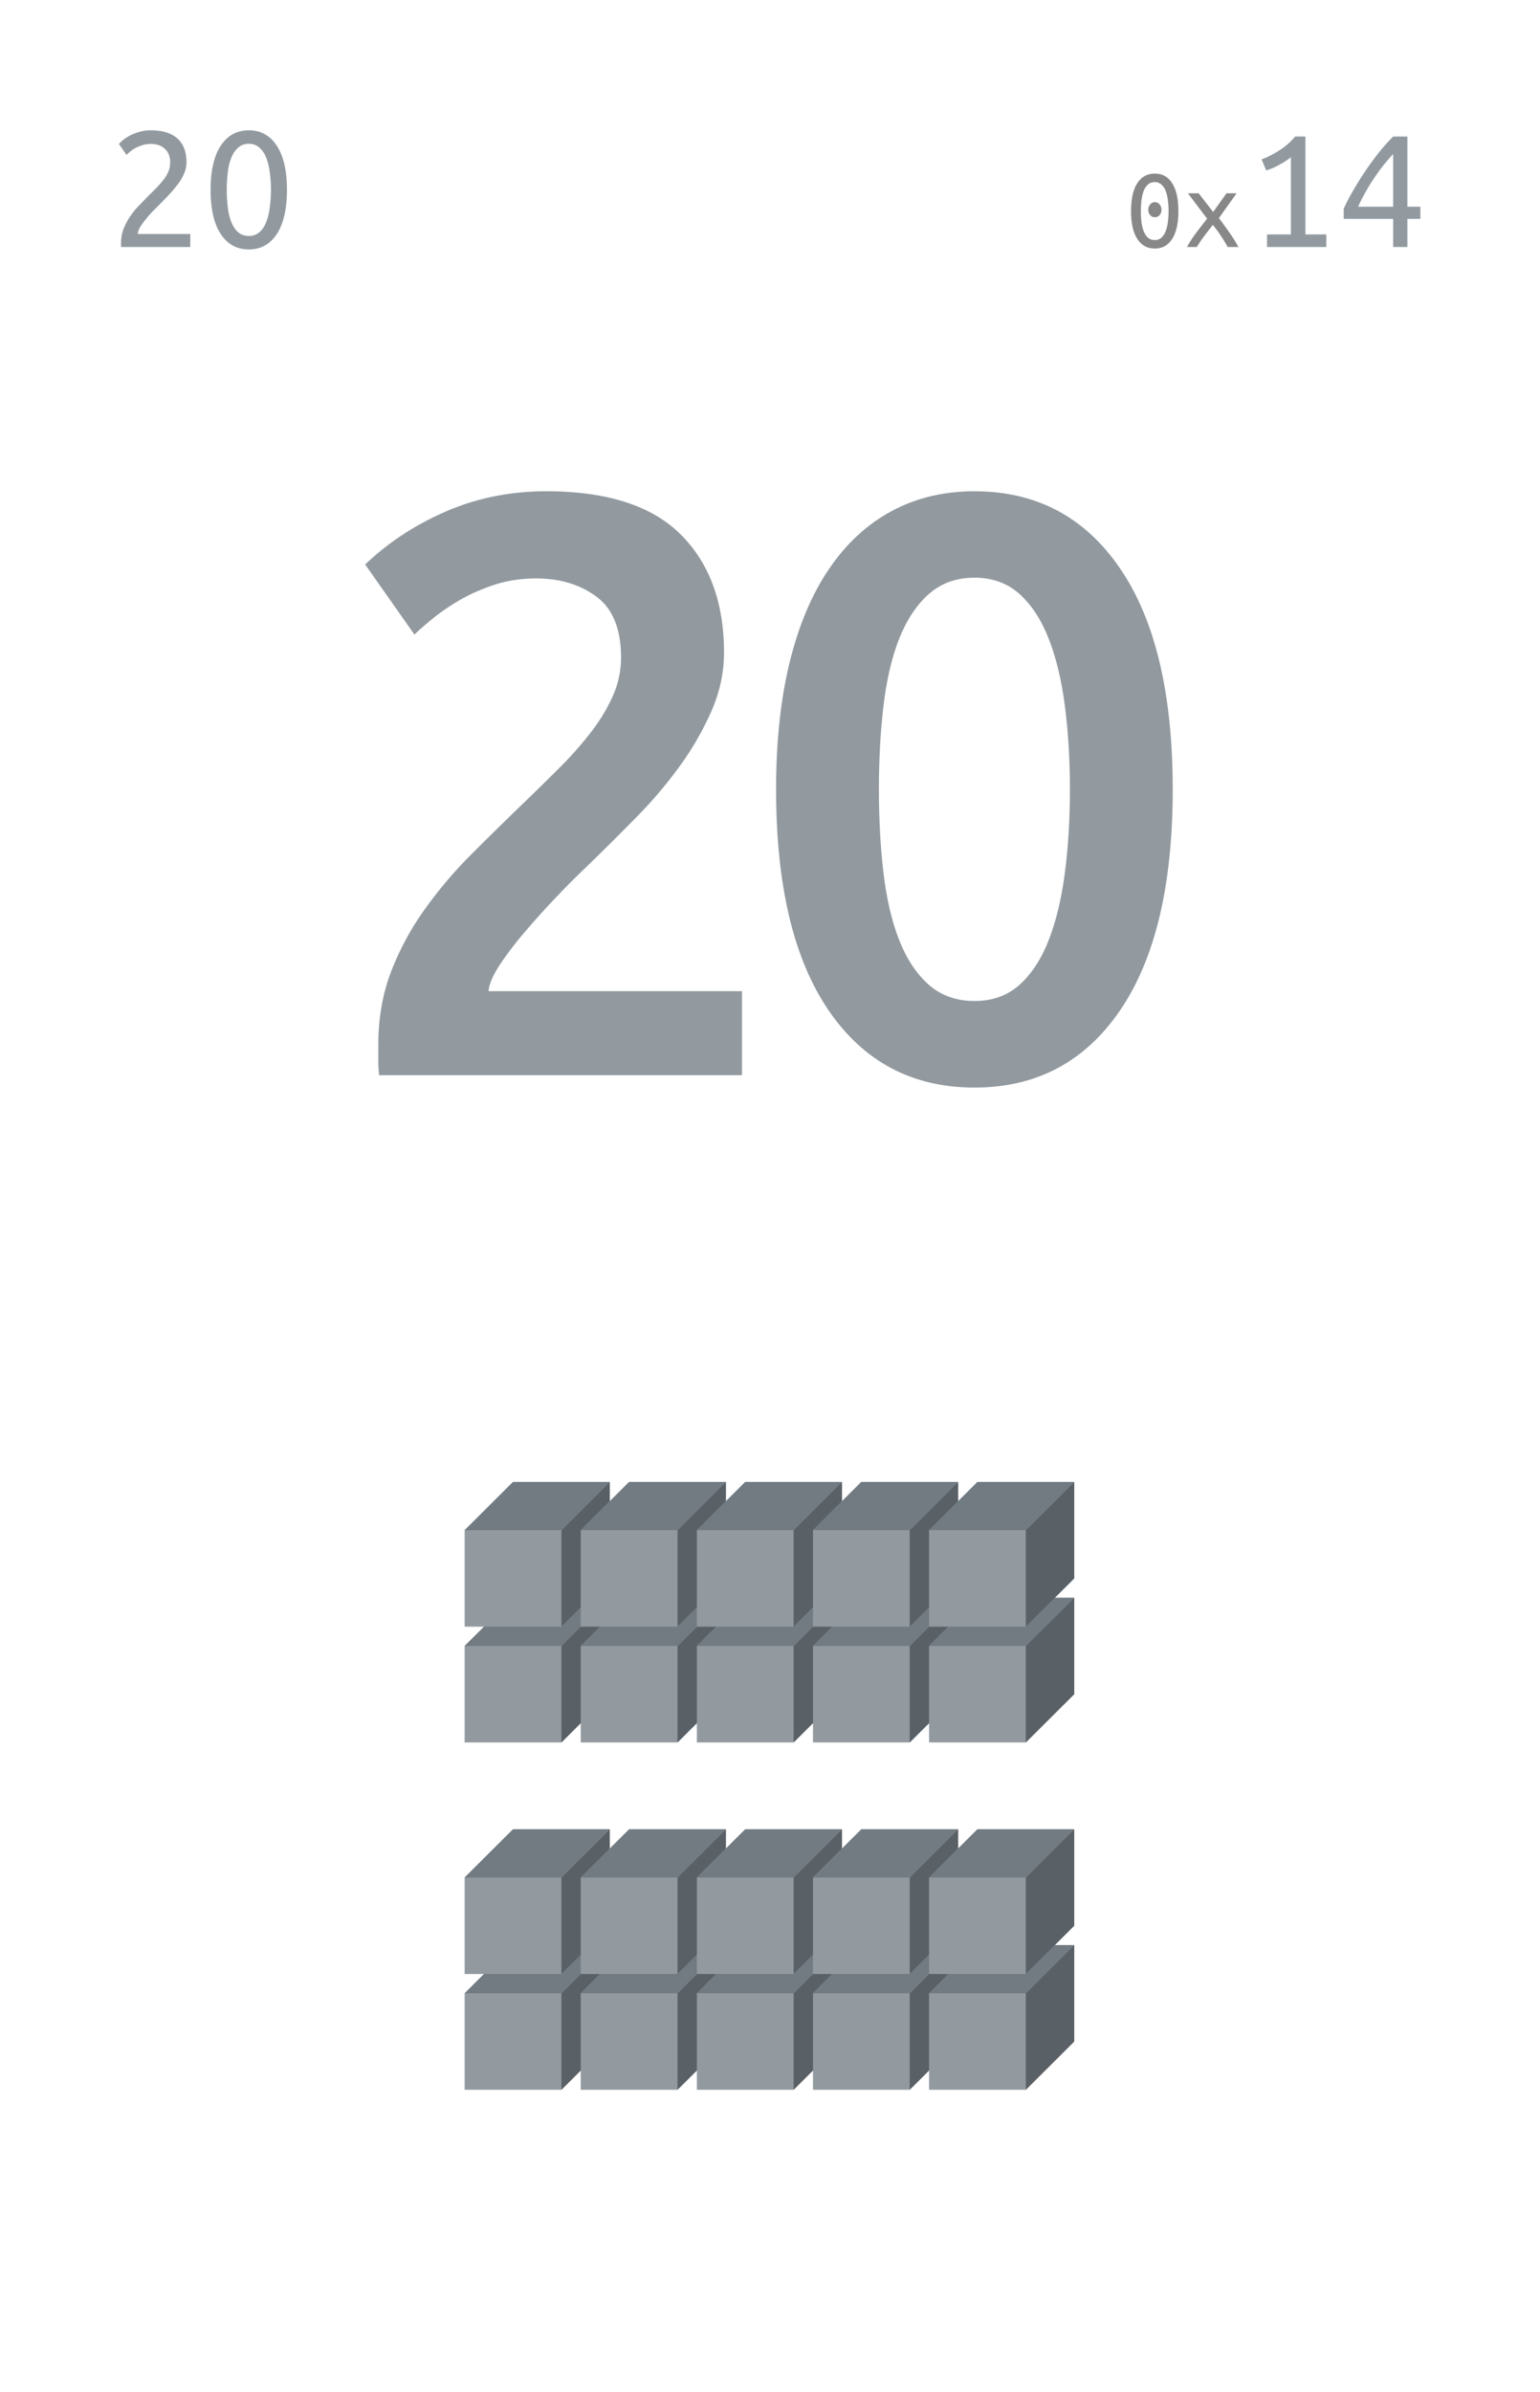<svg xmlns="http://www.w3.org/2000/svg" xmlns:xlink="http://www.w3.org/1999/xlink" width="212.16" height="329.28" viewBox="0 0 159.12 246.96"><defs><symbol overflow="visible" id="a"><path d="M2.031-5.828h.672L.672.75H0zm0 0"/></symbol><symbol overflow="visible" id="c"><path d="M7.938-8.766a3 3 0 0 1-.25 1.188 4.894 4.894 0 0 1-.657 1.11c-.273.366-.578.73-.922 1.093a51.51 51.51 0 0 1-1.015 1.047l-.672.672c-.25.261-.492.539-.719.828-.23.281-.422.555-.578.812-.148.262-.219.485-.219.672h5.422V0h-7.14a1.249 1.249 0 0 1-.016-.203v-.188c0-.53.086-1.023.266-1.484.175-.457.406-.89.687-1.297.281-.414.598-.8.953-1.156.352-.363.695-.719 1.031-1.063.282-.27.547-.535.797-.796.258-.27.489-.536.688-.797a3.68 3.68 0 0 0 .484-.829c.113-.289.172-.593.172-.906a2.14 2.14 0 0 0-.156-.86 1.602 1.602 0 0 0-.438-.593 1.616 1.616 0 0 0-.64-.36 2.727 2.727 0 0 0-.766-.109 2.73 2.73 0 0 0-.906.141 3.709 3.709 0 0 0-.735.313 2.79 2.79 0 0 0-.53.374c-.15.126-.263.227-.345.297l-.78-1.125a4.74 4.74 0 0 1 .452-.421c.207-.165.453-.32.735-.47a4.7 4.7 0 0 1 .953-.359 4.107 4.107 0 0 1 1.14-.156c1.239 0 2.164.29 2.782.86.613.562.921 1.37.921 2.421zm0 0"/></symbol><symbol overflow="visible" id="d"><path d="M.844-5.906c0-1.969.347-3.485 1.047-4.547.695-1.063 1.664-1.594 2.906-1.594 1.226 0 2.191.531 2.89 1.594.696 1.062 1.047 2.578 1.047 4.547 0 1.98-.351 3.5-1.046 4.562C6.987-.28 6.022.25 4.796.25c-1.241 0-2.21-.531-2.906-1.594C1.19-2.406.844-3.926.844-5.906zm6.234 0c0-.645-.043-1.254-.125-1.828a6.016 6.016 0 0 0-.375-1.516c-.168-.426-.402-.766-.703-1.016a1.577 1.577 0 0 0-1.078-.39c-.438 0-.805.133-1.094.39-.293.25-.527.59-.703 1.016a5.7 5.7 0 0 0-.375 1.516c-.074.574-.11 1.183-.11 1.828 0 .648.036 1.261.11 1.843.07.575.195 1.079.375 1.516.176.43.41.774.703 1.031.29.25.656.375 1.094.375.426 0 .785-.125 1.078-.375.3-.257.535-.601.703-1.03.176-.438.3-.942.375-1.517.082-.582.125-1.195.125-1.843zm0 0"/></symbol><symbol overflow="visible" id="e"><path d="M3.688-3.844c0 .211-.063.39-.188.547a.604.604 0 0 1-.484.219.614.614 0 0 1-.5-.219.845.845 0 0 1-.188-.547c0-.207.063-.39.188-.547a.604.604 0 0 1 .5-.234c.195 0 .359.078.484.234.125.157.188.34.188.547zm-3.141.14c0-1.25.21-2.206.64-2.874.426-.664 1.032-1 1.813-1 .781 0 1.379.336 1.797 1 .426.668.64 1.625.64 2.875 0 1.242-.214 2.195-.64 2.86-.418.667-1.016 1-1.797 1-.781 0-1.387-.333-1.813-1-.43-.665-.64-1.618-.64-2.86zm3.875 0c0-.413-.027-.8-.078-1.155a3.585 3.585 0 0 0-.235-.954 1.546 1.546 0 0 0-.437-.64.96.96 0 0 0-.672-.25c-.281 0-.516.086-.703.25-.18.156-.324.371-.438.64-.105.274-.183.59-.234.954a9.697 9.697 0 0 0-.063 1.156c0 .406.02.793.063 1.156.05.356.129.668.234.938.114.273.258.492.438.656.187.156.422.234.703.234.27 0 .492-.078.672-.234a1.63 1.63 0 0 0 .437-.656 3.48 3.48 0 0 0 .235-.938c.05-.363.078-.75.078-1.156zm0 0"/></symbol><symbol overflow="visible" id="f"><path d="M4.547 0a14.777 14.777 0 0 0-.672-1.11c-.137-.206-.277-.41-.422-.609a26 26 0 0 0-.437-.562c-.149.18-.297.37-.454.578-.156.2-.312.402-.468.61A13.373 13.373 0 0 0 1.359 0H.344c.258-.477.578-.969.953-1.469.383-.508.758-.992 1.125-1.453L.437-5.547h1.11l1.5 1.938 1.375-1.938h1.047L3.64-2.984c.351.468.71.964 1.078 1.484.363.512.676 1.012.937 1.5zm0 0"/></symbol><symbol overflow="visible" id="g"><path d="M1.375-9.047a9.785 9.785 0 0 0 1.828-.922 7.232 7.232 0 0 0 1.64-1.437h1.063v10.11h2.157V0H1.936v-1.297h2.47V-9.28c-.137.125-.305.25-.5.375-.188.125-.4.25-.626.375a8.43 8.43 0 0 1-.703.36c-.25.105-.492.194-.719.265zm0 0"/></symbol><symbol overflow="visible" id="h"><path d="M.656-3.938c.207-.488.492-1.05.86-1.687a32.96 32.96 0 0 1 2.671-4 20.55 20.55 0 0 1 1.579-1.781h1.468v7.25h1.344v1.25H7.234V0H5.766v-2.906H.656zm5.11-5.656c-.336.356-.672.746-1.016 1.172a22.539 22.539 0 0 0-1.875 2.813 21.16 21.16 0 0 0-.734 1.453h3.625zm0 0"/></symbol><symbol overflow="visible" id="i"><path d="M40.906-43.625c0 2.043-.43 4.043-1.281 6a30.686 30.686 0 0 1-3.281 5.703 45.331 45.331 0 0 1-4.547 5.344c-1.7 1.73-3.399 3.418-5.094 5.062a83.463 83.463 0 0 0-3.062 3.063 84.138 84.138 0 0 0-3.235 3.578 36.01 36.01 0 0 0-2.64 3.438c-.73 1.105-1.125 2.027-1.188 2.765h26.188V0h-37.5a14.306 14.306 0 0 1-.079-1.656v-1.485c0-2.726.438-5.238 1.313-7.53a28.706 28.706 0 0 1 3.453-6.407 44.96 44.96 0 0 1 4.75-5.625 410.146 410.146 0 0 1 5.281-5.188 279.53 279.53 0 0 0 3.907-3.828 38.273 38.273 0 0 0 3.28-3.703c.938-1.219 1.688-2.46 2.25-3.734a9.654 9.654 0 0 0 .845-3.953c0-2.946-.852-5.047-2.547-6.297-1.7-1.25-3.766-1.875-6.203-1.875-1.594 0-3.075.23-4.438.687-1.355.461-2.558 1-3.61 1.625-1.042.617-1.96 1.25-2.75 1.907-.792.648-1.39 1.171-1.796 1.578L3.828-52.72c2.375-2.27 5.16-4.097 8.36-5.484 3.207-1.383 6.656-2.078 10.343-2.078 6.29 0 10.926 1.492 13.907 4.468 2.976 2.97 4.468 7.032 4.468 12.188zm0 0"/></symbol><symbol overflow="visible" id="j"><path d="M44.64-29.5c0 9.918-1.82 17.527-5.453 22.828-3.624 5.305-8.636 7.953-15.03 7.953-6.407 0-11.43-2.648-15.063-7.953-3.625-5.3-5.438-12.91-5.438-22.828 0-4.938.469-9.316 1.406-13.14.938-3.82 2.297-7.036 4.079-9.641 1.78-2.614 3.93-4.598 6.453-5.953 2.531-1.364 5.383-2.047 8.562-2.047 6.395 0 11.407 2.652 15.032 7.953C42.82-47.035 44.64-39.426 44.64-29.5zm-10.624 0c0-3.063-.172-5.926-.516-8.594-.344-2.664-.898-4.972-1.656-6.922-.762-1.957-1.766-3.504-3.016-4.64-1.25-1.133-2.808-1.703-4.672-1.703-1.875 0-3.453.57-4.734 1.703-1.274 1.136-2.293 2.683-3.063 4.64-.761 1.95-1.297 4.258-1.609 6.922-.313 2.668-.469 5.532-.469 8.594 0 3.055.156 5.914.469 8.578.313 2.668.848 4.98 1.61 6.938.769 1.96 1.788 3.507 3.062 4.64 1.281 1.125 2.86 1.688 4.734 1.688 1.864 0 3.422-.563 4.672-1.688 1.25-1.133 2.254-2.68 3.016-4.64.758-1.957 1.312-4.27 1.656-6.938.344-2.664.516-5.523.516-8.578zm0 0"/></symbol><clipPath id="b"><path d="M0 0h159v246.75H0zm0 0"/></clipPath></defs><path fill="#fff" d="M0 0h159.12v246.96H0z"/><use xlink:href="#a" x="114.547" y="230"/><g clip-path="url(#b)"><path d="M0-15051.75h159V10857H0zm0 0" fill="#fff"/></g><use xlink:href="#c" x="11.332" y="25.501" fill="#929aa0"/><use xlink:href="#d" x="20.916" y="25.501" fill="#929aa0"/><use xlink:href="#e" x="116.32" y="25.501" fill="#888"/><use xlink:href="#f" x="122.303" y="25.501" fill="#888"/><use xlink:href="#g" x="128.977" y="25.501" fill="#929aa0"/><use xlink:href="#h" x="138.182" y="25.501" fill="#929aa0"/><use xlink:href="#i" x="33.902" y="111.001" fill="#929aa0"/><use xlink:href="#j" x="76.531" y="111.001" fill="#929aa0"/><path d="M48.008 205.793l5-4.98h9.996v9.96l-4.996 4.98h-10zm0 0" fill="#929aa0"/><path d="M58.008 205.793l4.996-4.98v9.96l-4.996 4.98zm0 0" fill="#596066"/><path d="M48.008 205.793l5-4.98h9.996l-4.996 4.98zm0 0" fill="#727b82"/><path d="M60.004 205.793l5-4.98H75v9.96l-4.996 4.98h-10zm0 0" fill="#929aa0"/><path d="M70.004 205.793l4.996-4.98v9.96l-4.996 4.98zm0 0" fill="#596066"/><path d="M60.004 205.793l5-4.98H75l-4.996 4.98zm0 0" fill="#727b82"/><path d="M72.004 205.793l4.996-4.98h9.996v9.96L82 215.753h-9.996zm0 0" fill="#929aa0"/><path d="M82 205.793l4.996-4.98v9.96L82 215.753zm0 0" fill="#596066"/><path d="M72.004 205.793l4.996-4.98h9.996L82 205.792zm0 0" fill="#727b82"/><path d="M84 205.793l4.996-4.98h10v9.96l-5 4.98H84zm0 0" fill="#929aa0"/><path d="M93.996 205.793l5-4.98v9.96l-5 4.98zm0 0" fill="#596066"/><path d="M84 205.793l4.996-4.98h10l-5 4.98zm0 0" fill="#727b82"/><path d="M95.996 205.793l4.996-4.98h10v9.96l-5 4.98h-9.996zm0 0" fill="#929aa0"/><path d="M105.992 205.793l5-4.98v9.96l-5 4.98zm0 0" fill="#596066"/><path d="M95.996 205.793l4.996-4.98h10l-5 4.98zm0 0" fill="#727b82"/><path d="M48.008 193.84l5-4.98h9.996v9.96l-4.996 4.98h-10zm0 0" fill="#929aa0"/><path d="M58.008 193.84l4.996-4.98v9.96l-4.996 4.98zm0 0" fill="#596066"/><path d="M48.008 193.84l5-4.98h9.996l-4.996 4.98zm0 0" fill="#727b82"/><path d="M60.004 193.84l5-4.98H75v9.96l-4.996 4.98h-10zm0 0" fill="#929aa0"/><path d="M70.004 193.84L75 188.86v9.96l-4.996 4.98zm0 0" fill="#596066"/><path d="M60.004 193.84l5-4.98H75l-4.996 4.98zm0 0" fill="#727b82"/><path d="M72.004 193.84L77 188.86h9.996v9.96L82 203.8h-9.996zm0 0" fill="#929aa0"/><path d="M82 193.84l4.996-4.98v9.96L82 203.8zm0 0" fill="#596066"/><path d="M72.004 193.84L77 188.86h9.996L82 193.84zm0 0" fill="#727b82"/><path d="M84 193.84l4.996-4.98h10v9.96l-5 4.98H84zm0 0" fill="#929aa0"/><path d="M93.996 193.84l5-4.98v9.96l-5 4.98zm0 0" fill="#596066"/><path d="M84 193.84l4.996-4.98h10l-5 4.98zm0 0" fill="#727b82"/><path d="M95.996 193.84l4.996-4.98h10v9.96l-5 4.98h-9.996zm0 0" fill="#929aa0"/><path d="M105.992 193.84l5-4.98v9.96l-5 4.98zm0 0" fill="#596066"/><path d="M95.996 193.84l4.996-4.98h10l-5 4.98zm0 0" fill="#727b82"/><path d="M48.008 169.934l5-4.98h9.996v9.96l-4.996 4.98h-10zm0 0" fill="#929aa0"/><path d="M58.008 169.934l4.996-4.98v9.96l-4.996 4.98zm0 0" fill="#596066"/><path d="M48.008 169.934l5-4.98h9.996l-4.996 4.98zm0 0" fill="#727b82"/><path d="M60.004 169.934l5-4.98H75v9.96l-4.996 4.98h-10zm0 0" fill="#929aa0"/><path d="M70.004 169.934l4.996-4.98v9.96l-4.996 4.98zm0 0" fill="#596066"/><path d="M60.004 169.934l5-4.98H75l-4.996 4.98zm0 0" fill="#727b82"/><path d="M72.004 169.934l4.996-4.98h9.996v9.96L82 179.894h-9.996zm0 0" fill="#929aa0"/><path d="M82 169.934l4.996-4.98v9.96L82 179.894zm0 0" fill="#596066"/><path d="M72.004 169.934l4.996-4.98h9.996L82 169.933zm0 0" fill="#727b82"/><path d="M84 169.934l4.996-4.98h10v9.96l-5 4.98H84zm0 0" fill="#929aa0"/><path d="M93.996 169.934l5-4.98v9.96l-5 4.98zm0 0" fill="#596066"/><path d="M84 169.934l4.996-4.98h10l-5 4.98zm0 0" fill="#727b82"/><path d="M95.996 169.934l4.996-4.98h10v9.96l-5 4.98h-9.996zm0 0" fill="#929aa0"/><path d="M105.992 169.934l5-4.98v9.96l-5 4.98zm0 0" fill="#596066"/><path d="M95.996 169.934l4.996-4.98h10l-5 4.98zm0 0" fill="#727b82"/><path d="M48.008 157.98l5-4.98h9.996v9.96l-4.996 4.981h-10zm0 0" fill="#929aa0"/><path d="M58.008 157.98l4.996-4.98v9.96l-4.996 4.981zm0 0" fill="#596066"/><path d="M48.008 157.98l5-4.98h9.996l-4.996 4.98zm0 0" fill="#727b82"/><path d="M60.004 157.98l5-4.98H75v9.96l-4.996 4.981h-10zm0 0" fill="#929aa0"/><path d="M70.004 157.98L75 153v9.96l-4.996 4.981zm0 0" fill="#596066"/><path d="M60.004 157.98l5-4.98H75l-4.996 4.98zm0 0" fill="#727b82"/><path d="M72.004 157.98L77 153h9.996v9.96L82 167.942h-9.996zm0 0" fill="#929aa0"/><path d="M82 157.98l4.996-4.98v9.96L82 167.942zm0 0" fill="#596066"/><path d="M72.004 157.98L77 153h9.996L82 157.98zm0 0" fill="#727b82"/><path d="M84 157.98l4.996-4.98h10v9.96l-5 4.981H84zm0 0" fill="#929aa0"/><path d="M93.996 157.98l5-4.98v9.96l-5 4.981zm0 0" fill="#596066"/><path d="M84 157.98l4.996-4.98h10l-5 4.98zm0 0" fill="#727b82"/><path d="M95.996 157.98l4.996-4.98h10v9.96l-5 4.981h-9.996zm0 0" fill="#929aa0"/><path d="M105.992 157.98l5-4.98v9.96l-5 4.981zm0 0" fill="#596066"/><path d="M95.996 157.98l4.996-4.98h10l-5 4.98zm0 0" fill="#727b82"/></svg>